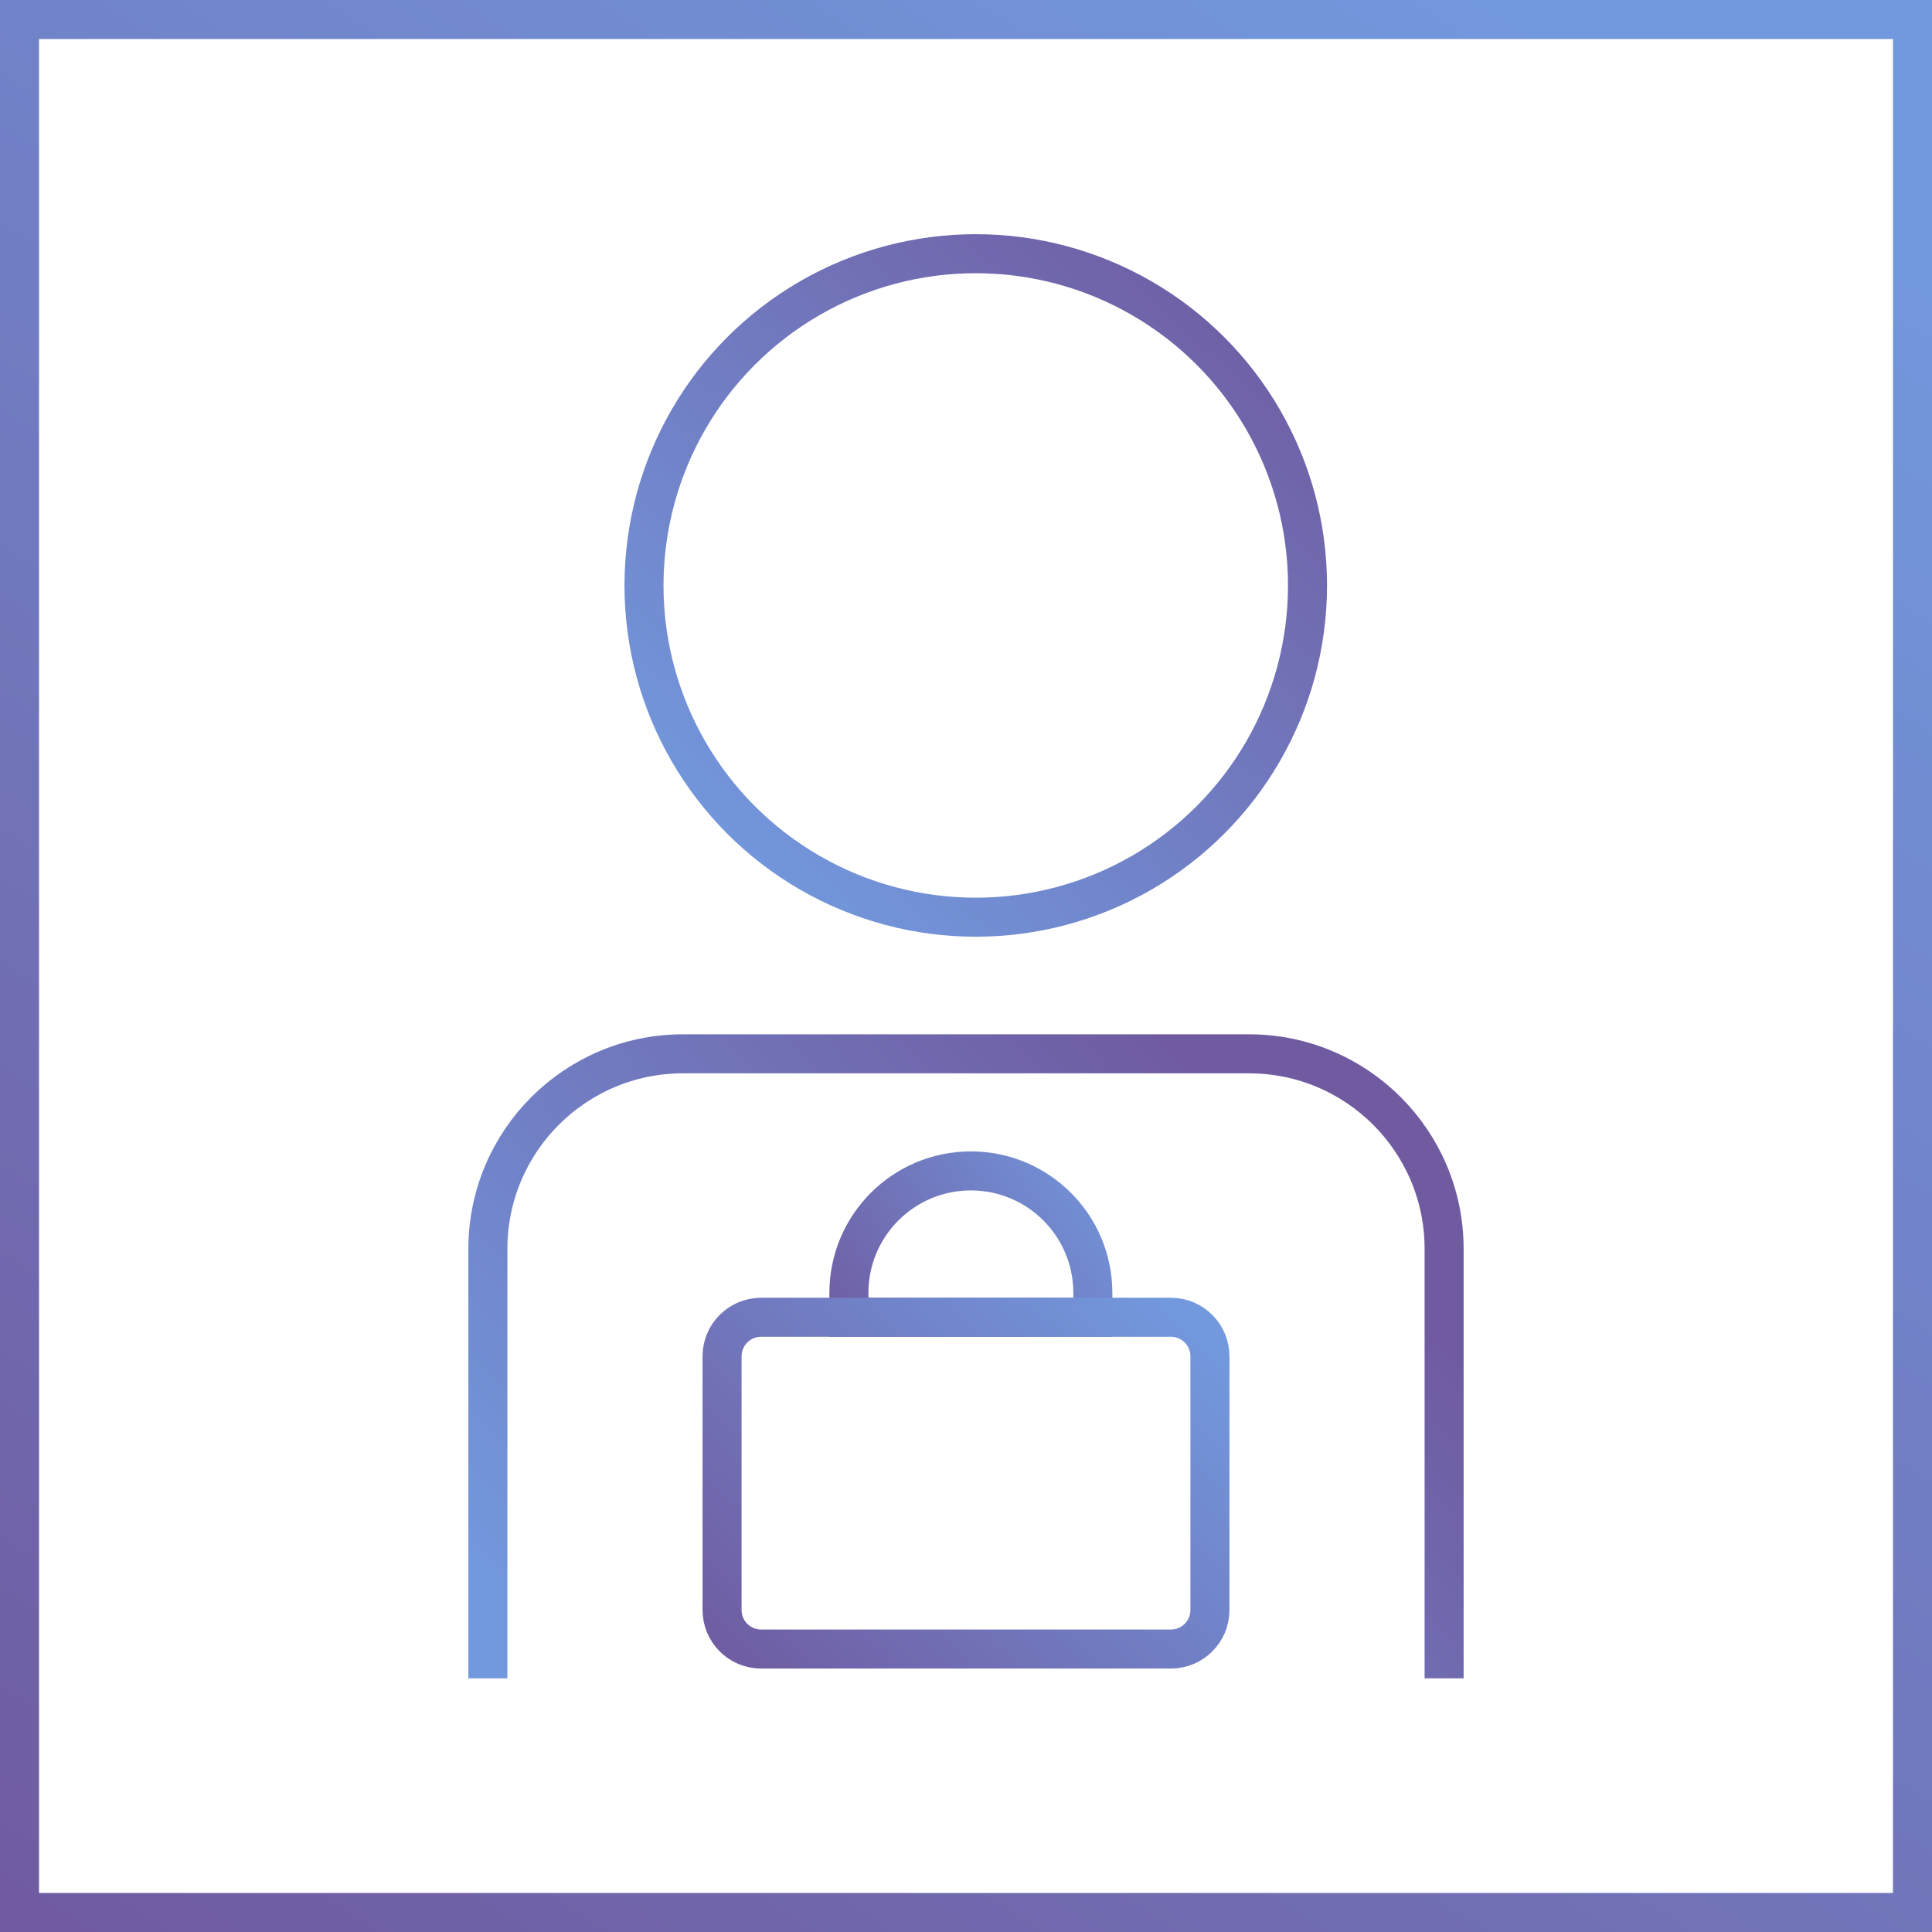 <?xml version="1.0" encoding="UTF-8"?> <svg xmlns="http://www.w3.org/2000/svg" width="99" height="99" viewBox="0 0 99 99" fill="none"> <rect x="1" y="1" width="97" height="97" stroke="url(#paint0_linear_7_60)" stroke-width="2"></rect> <path d="M56 66.25V67.5H49.5H43.5V66.25C43.5 62.798 46.298 60 49.75 60C53.202 60 56 62.798 56 66.25Z" stroke="url(#paint1_linear_7_60)" stroke-width="2"></path> <path d="M37 82.5V69.5C37 68.395 37.895 67.5 39 67.5H60C61.105 67.5 62 68.395 62 69.5V82.5C62 83.605 61.105 84.5 60 84.5H39C37.895 84.5 37 83.605 37 82.5Z" stroke="url(#paint2_linear_7_60)" stroke-width="2"></path> <circle cx="50" cy="30" r="17" stroke="url(#paint3_linear_7_60)" stroke-width="2"></circle> <path d="M25 86V64C25 58.477 29.477 54 35 54H64C69.523 54 74 58.477 74 64V86" stroke="url(#paint4_linear_7_60)" stroke-width="2"></path> <defs> <linearGradient id="paint0_linear_7_60" x1="77.5" y1="-4.96886e-06" x2="10" y2="103.5" gradientUnits="userSpaceOnUse"> <stop stop-color="#7298DD"></stop> <stop offset="1" stop-color="#705BA1"></stop> </linearGradient> <linearGradient id="paint1_linear_7_60" x1="57" y1="59" x2="42.5" y2="69" gradientUnits="userSpaceOnUse"> <stop stop-color="#7298DD"></stop> <stop offset="1" stop-color="#705BA1"></stop> </linearGradient> <linearGradient id="paint2_linear_7_60" x1="57.75" y1="64.75" x2="37" y2="86" gradientUnits="userSpaceOnUse"> <stop stop-color="#7298DD"></stop> <stop offset="1" stop-color="#705BA1"></stop> </linearGradient> <linearGradient id="paint3_linear_7_60" x1="63" y1="12" x2="35" y2="42.5" gradientUnits="userSpaceOnUse"> <stop stop-color="#705BA1"></stop> <stop offset="1" stop-color="#7298DD"></stop> </linearGradient> <linearGradient id="paint4_linear_7_60" x1="25" y1="81.077" x2="57.615" y2="51.111" gradientUnits="userSpaceOnUse"> <stop stop-color="#7298DD"></stop> <stop offset="1" stop-color="#705BA1"></stop> </linearGradient> </defs> </svg> 